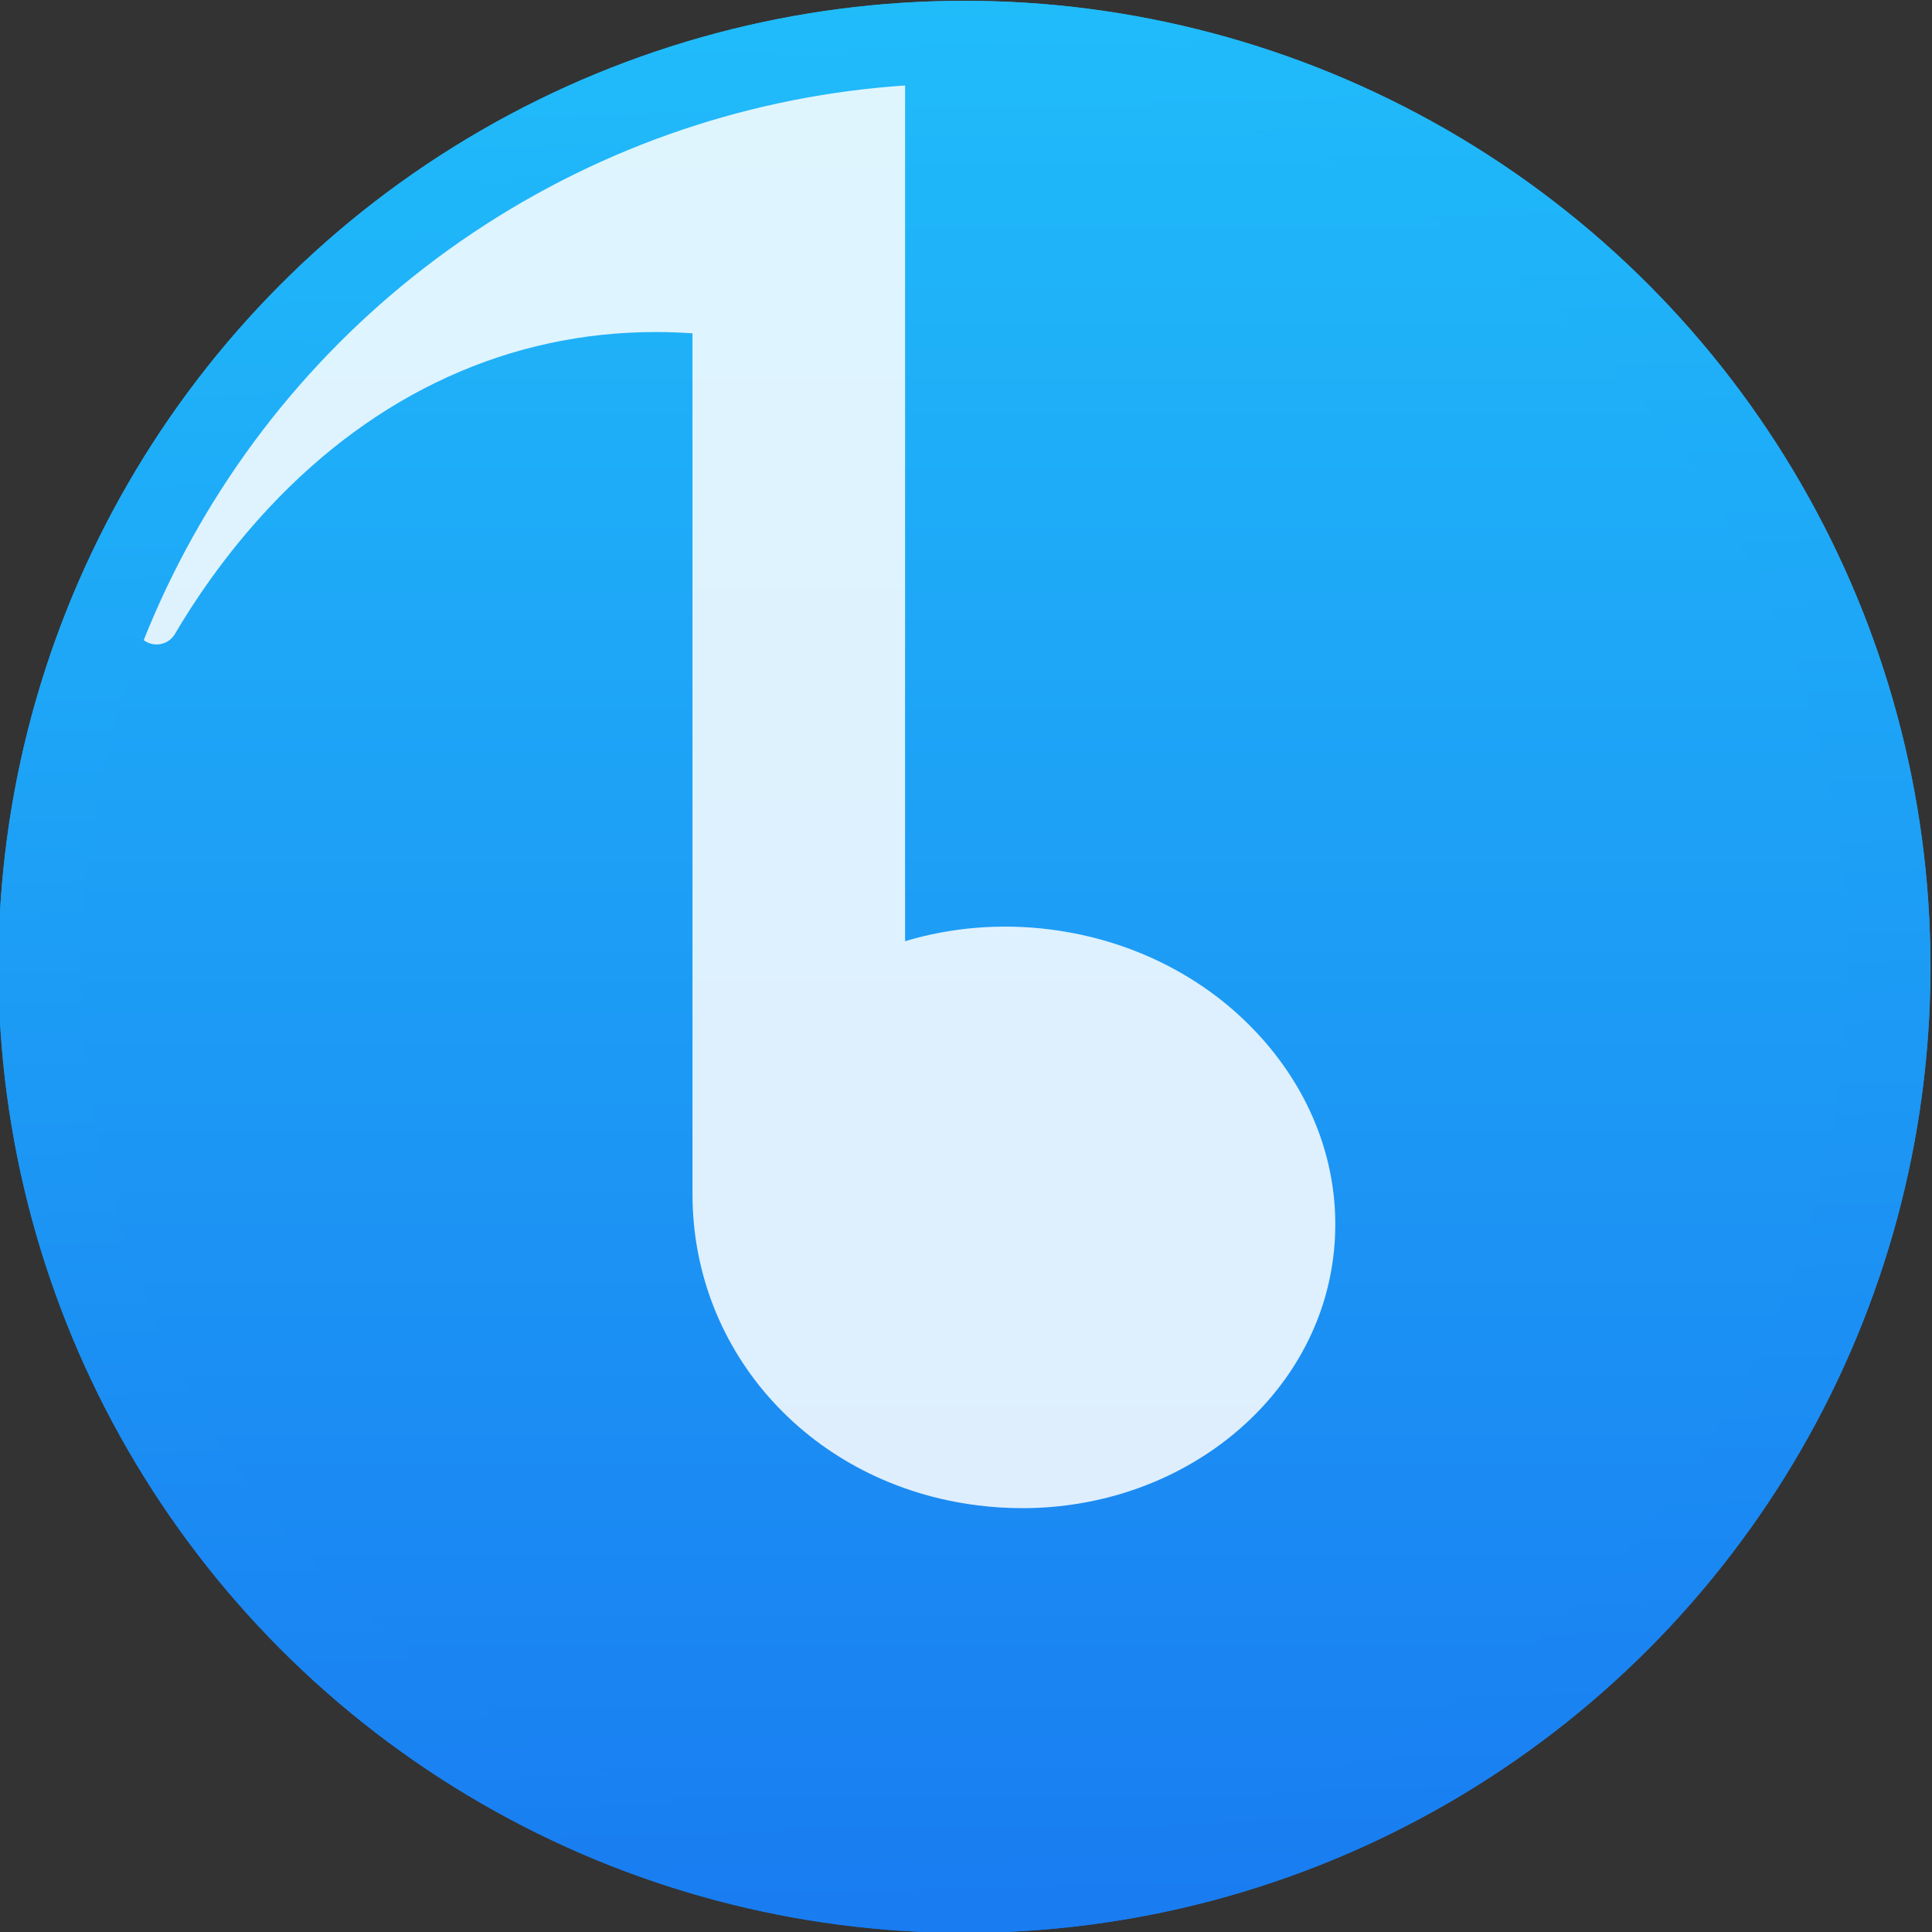 <svg viewBox="0 0 48 48" xmlns="http://www.w3.org/2000/svg" xmlns:xlink="http://www.w3.org/1999/xlink"><rect x="0" y="0" width="48" height="48" fill="#333333" stroke="none"/><defs><linearGradient id="c" x2="0" y1="546.3" y2="501.5" gradientUnits="userSpaceOnUse" xlink:href="#a"/><linearGradient id="a"><stop stop-color="#197cf1" offset="0"/><stop stop-color="#20bcfa" offset="1"/></linearGradient><linearGradient id="b" x1="408.8" x2="407.8" y1="546.3" y2="501.5" gradientUnits="userSpaceOnUse" xlink:href="#a"/></defs><g transform="matrix(1.072 0 0 1.072 -413.2 -537.6)"><circle cx="407.8" cy="523.9" r="22.39" fill="url(#c)"/><path d="m395.7 506.2c2.133-3.165 1.4-1.179 4.895-2.02l1-0.612c0.398-0.045 1.2-0.383 1.556-0.404l3.273-0.188v20.33c1.072-0.323 2.221-0.416 3.357-0.273 1.978 0.25 3.751 1.178 4.991 2.615s1.799 3.21 1.574 4.993c-0.418 3.309-3.515 5.805-7.204 5.805-0.346 0-0.698-0.022-1.045-0.066-3.825-0.483-6.6-3.516-6.6-7.213v-19.95c-0.287-0.019-0.575-0.029-0.855-0.029-3.372 0-6.472 1.411-8.966 4.079-1.028 1.1-1.749 2.194-2.174 2.918-0.104 0.178-0.308 0.272-0.511 0.236s-0.362-0.194-0.399-0.397c-0.409-2.246 2.138-5.409 4.509-8.927z" fill="#fff" fill-opacity=".853" stroke-width="1.317"/><circle cx="407.8" cy="523.9" r="21.43" fill="none" stroke="url(#b)" stroke-linecap="round" stroke-linejoin="round" stroke-width="1.914"/></g></svg>
